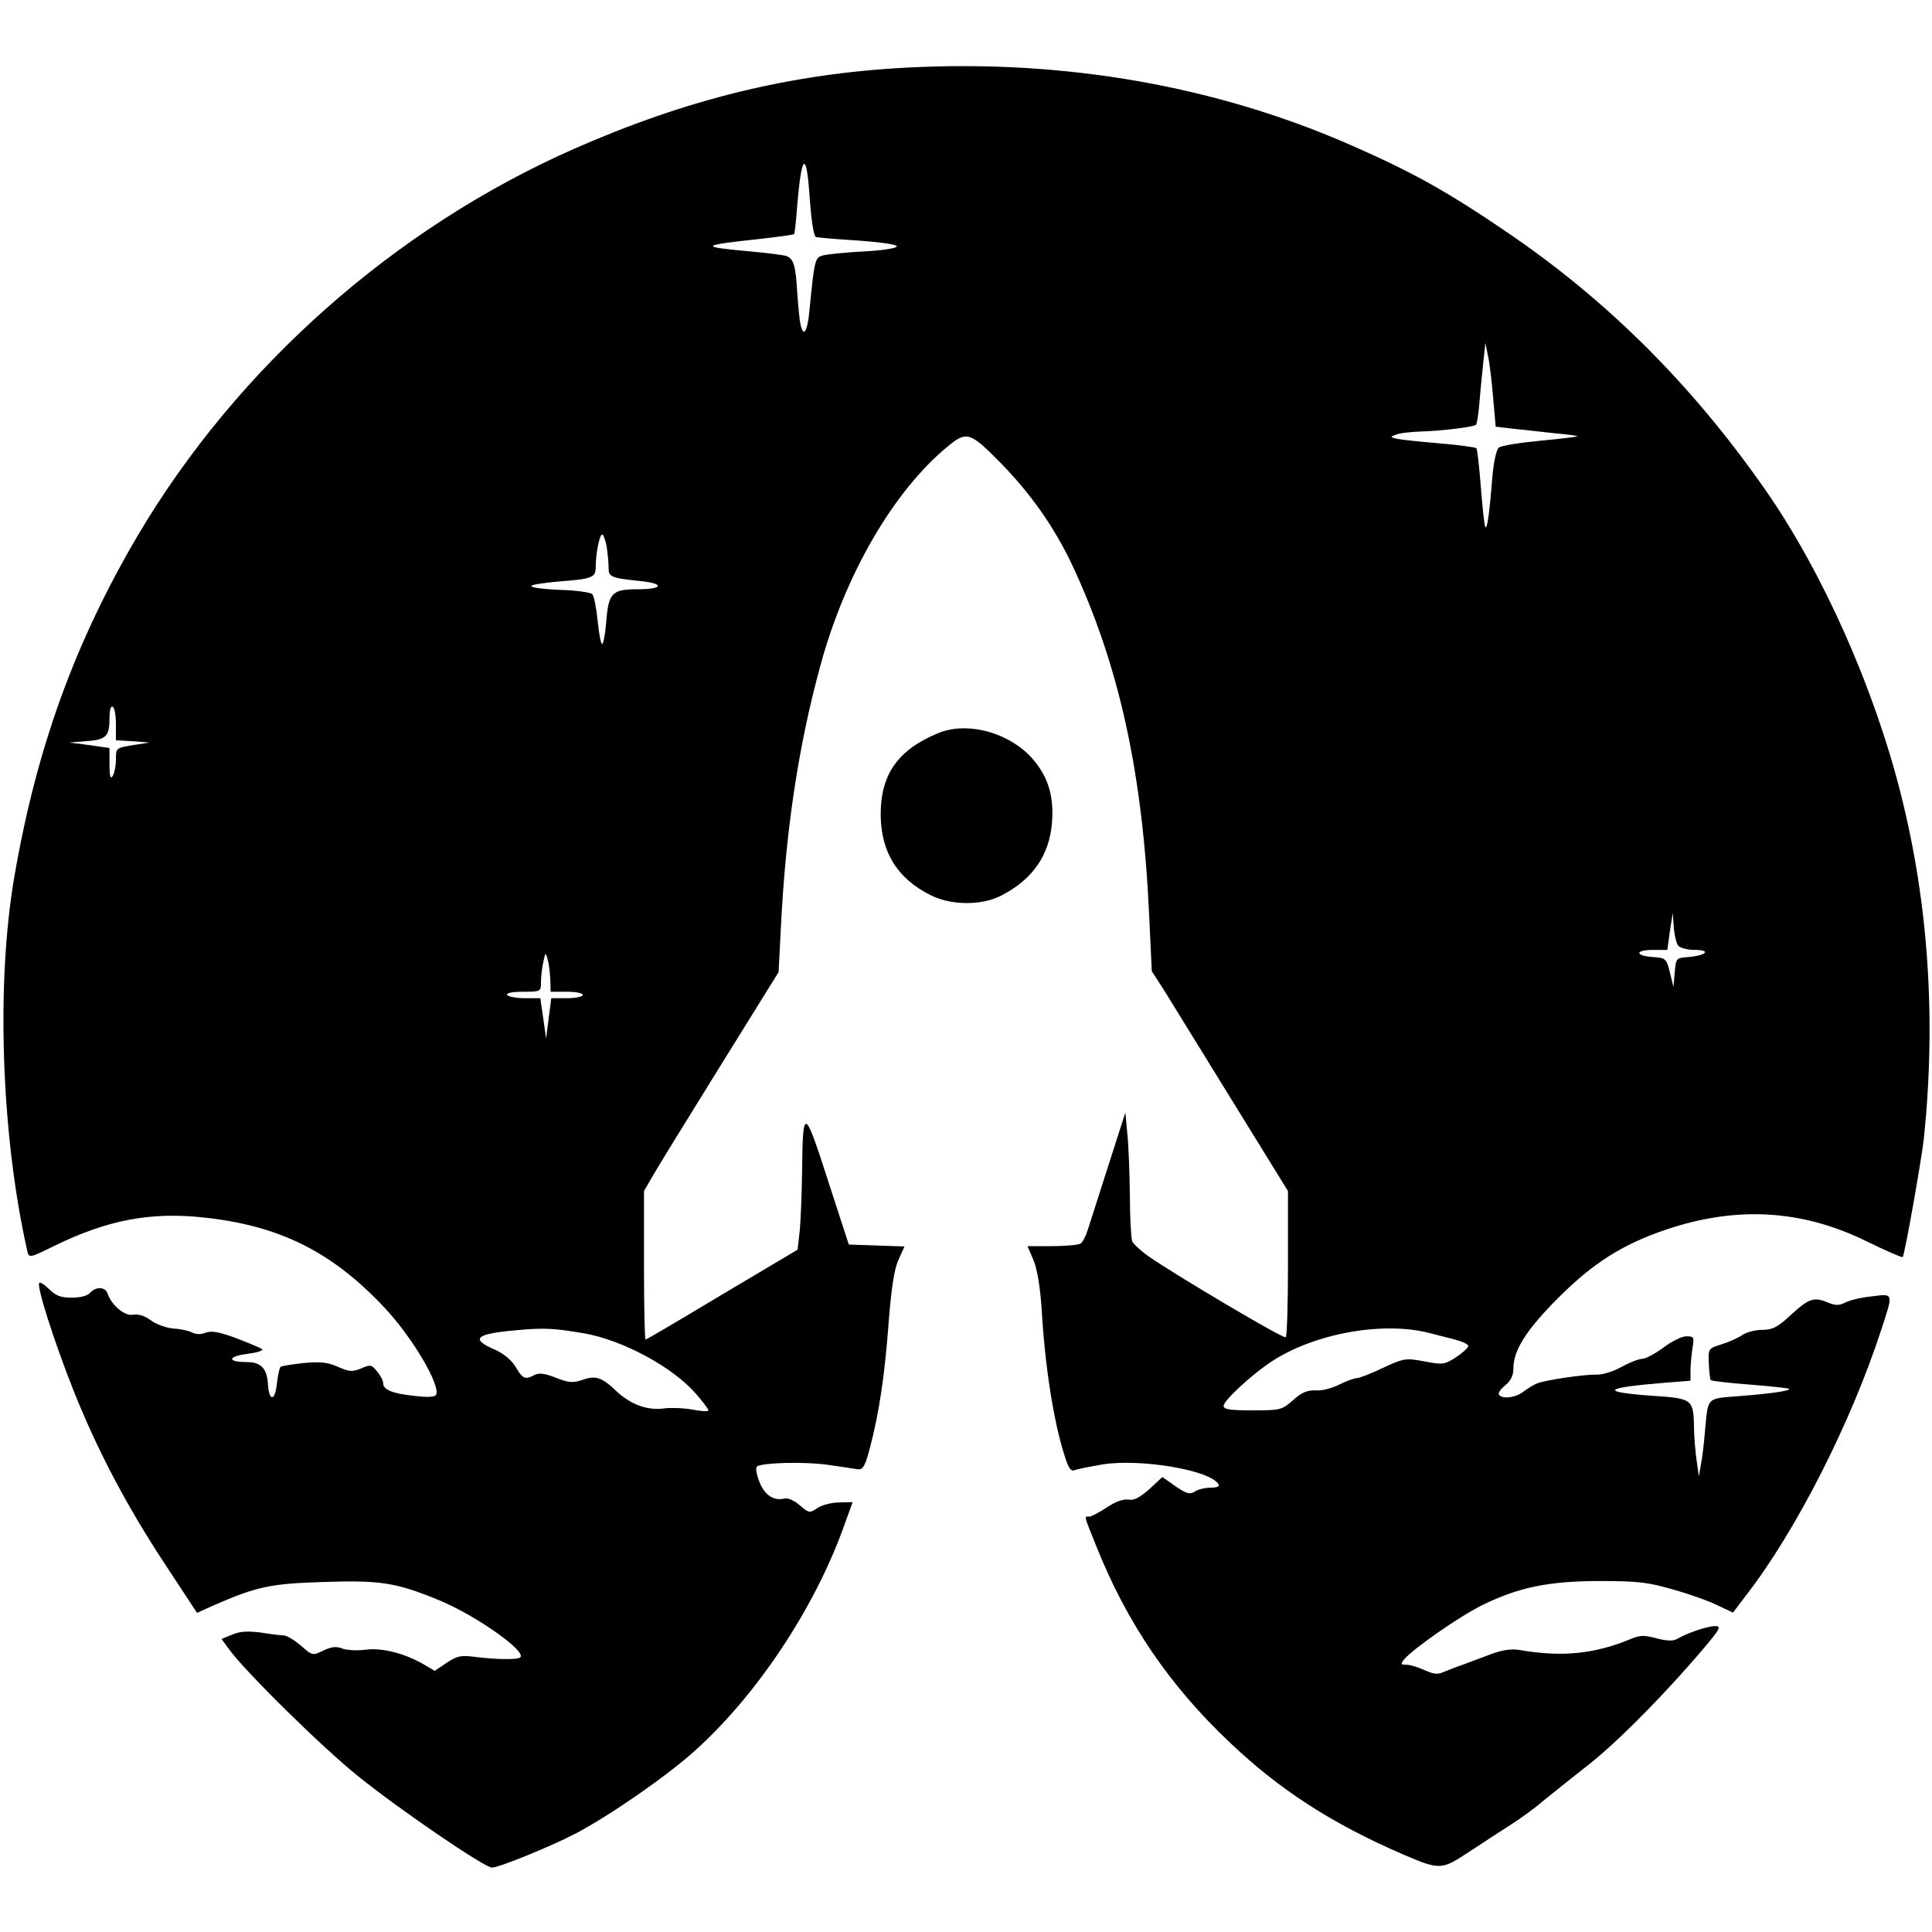 <?xml version="1.0" standalone="no"?>
<!DOCTYPE svg PUBLIC "-//W3C//DTD SVG 20010904//EN"
        "http://www.w3.org/TR/2001/REC-SVG-20010904/DTD/svg10.dtd">
<svg version="1.0" xmlns="http://www.w3.org/2000/svg"
     width="600pt" height="600pt" viewBox="0 0 600 600"
     preserveAspectRatio="xMidYMid meet">
    <g transform="translate(0,600) scale(0.1,-0.1)"
       fill="#000000" stroke="none">
        <path d="M2815 5790 c-361 -19 -685 -99 -1034 -253 -557 -246 -1044 -678
-1352 -1198 -196 -333 -315 -660 -384 -1059 -58 -334 -41 -809 40 -1166 5 -21
7 -21 82 16 165 81 300 107 465 89 237 -25 400 -107 563 -281 87 -93 175 -243
159 -270 -4 -7 -28 -8 -67 -3 -68 7 -97 19 -97 39 0 8 -8 24 -19 37 -17 21
-21 22 -50 9 -27 -11 -37 -10 -71 5 -31 14 -54 17 -106 12 -37 -4 -69 -9 -73
-12 -3 -3 -8 -26 -11 -51 -6 -57 -24 -58 -28 -2 -3 49 -22 68 -66 68 -60 0
-60 17 -1 25 32 4 53 10 49 15 -5 4 -41 19 -80 34 -54 20 -77 24 -96 17 -15
-6 -31 -5 -42 1 -9 5 -35 11 -57 12 -22 2 -54 13 -71 26 -19 14 -39 20 -55 17
-26 -5 -67 30 -79 66 -7 21 -37 22 -54 2 -8 -9 -30 -15 -57 -15 -34 0 -50 6
-70 26 -14 14 -28 23 -31 20 -9 -10 45 -179 105 -331 74 -186 164 -358 285
-542 l100 -152 46 21 c139 61 181 70 347 75 179 6 226 -2 362 -58 114 -48 268
-157 249 -176 -8 -8 -77 -7 -146 2 -38 5 -51 2 -83 -19 l-37 -25 -32 19 c-60
35 -129 53 -181 47 -26 -4 -59 -2 -73 3 -19 8 -35 6 -60 -6 -33 -16 -34 -16
-69 15 -20 17 -43 31 -53 32 -9 0 -42 4 -72 9 -39 5 -64 4 -88 -6 l-34 -14 22
-30 c48 -68 292 -308 402 -396 130 -105 393 -284 416 -284 22 0 188 68 262
107 109 58 280 177 367 255 192 172 371 441 462 693 l29 80 -42 -1 c-23 0 -53
-8 -67 -17 -25 -17 -27 -16 -55 8 -17 15 -37 24 -48 21 -33 -8 -62 11 -78 53
-9 23 -12 43 -7 47 20 12 149 15 219 5 41 -6 84 -12 94 -14 16 -2 23 10 38 68
29 110 46 228 58 390 8 103 17 163 30 192 l19 42 -87 3 -86 3 -65 200 c-73
227 -78 229 -80 29 -1 -67 -4 -149 -7 -183 l-7 -62 -234 -139 c-128 -77 -235
-140 -238 -140 -3 0 -5 104 -5 231 l0 230 27 47 c15 26 109 179 209 340 l182
293 7 137 c15 302 54 563 122 812 77 286 229 547 398 685 56 46 68 43 155 -45
97 -97 174 -206 230 -325 146 -312 219 -646 239 -1091 l8 -170 38 -59 c20 -32
115 -186 211 -342 l174 -282 0 -225 c0 -124 -3 -227 -7 -229 -8 -5 -337 190
-424 250 -26 18 -49 40 -53 48 -3 9 -7 74 -7 143 -1 70 -4 156 -8 192 l-6 65
-53 -165 c-29 -91 -58 -181 -64 -200 -6 -19 -16 -38 -22 -42 -6 -4 -46 -8 -88
-8 l-77 0 18 -42 c12 -28 21 -82 26 -153 10 -178 38 -355 72 -458 11 -36 19
-47 30 -43 8 4 47 11 86 18 117 19 334 -17 361 -61 5 -7 -4 -11 -24 -11 -16 0
-39 -5 -49 -12 -16 -10 -26 -7 -60 16 l-41 29 -41 -38 c-30 -26 -48 -36 -65
-32 -15 2 -39 -6 -66 -24 -24 -16 -49 -29 -55 -29 -17 0 -18 7 23 -95 95 -237
228 -432 415 -608 154 -146 315 -250 534 -345 117 -50 121 -50 206 6 41 27 99
65 129 84 30 19 76 52 101 74 26 21 82 66 124 99 91 69 219 196 347 342 79 92
87 103 65 103 -24 0 -84 -20 -119 -40 -12 -7 -33 -6 -63 2 -37 10 -52 10 -78
-1 -115 -48 -216 -58 -349 -35 -25 4 -53 0 -90 -14 -29 -11 -69 -26 -88 -33
-19 -6 -45 -17 -58 -22 -17 -8 -31 -6 -57 6 -20 9 -45 17 -57 17 -18 0 -19 2
-7 17 28 33 171 133 242 168 114 56 208 75 367 75 116 0 149 -4 225 -26 50
-14 112 -36 138 -49 l49 -23 41 54 c155 200 326 536 421 829 36 110 37 108
-31 99 -32 -3 -69 -12 -82 -19 -20 -10 -31 -10 -57 1 -41 17 -58 11 -116 -43
-38 -35 -54 -43 -85 -43 -21 0 -49 -7 -62 -16 -13 -9 -42 -22 -65 -29 -41 -13
-41 -13 -39 -60 1 -26 4 -49 6 -51 3 -3 58 -9 122 -14 64 -5 119 -11 121 -13
6 -6 -55 -15 -158 -23 -99 -8 -93 -1 -103 -109 -3 -38 -9 -86 -13 -105 l-6
-35 -7 50 c-4 28 -8 74 -8 103 -2 86 -5 89 -125 97 -171 12 -160 25 37 41 l77
6 0 31 c0 18 3 49 6 69 6 36 5 38 -19 38 -14 0 -46 -16 -71 -35 -26 -19 -55
-35 -66 -35 -10 0 -39 -11 -64 -25 -25 -14 -60 -25 -78 -24 -36 1 -154 -16
-184 -27 -10 -4 -30 -16 -43 -26 -25 -19 -66 -24 -76 -9 -3 5 6 18 20 29 17
14 25 30 25 52 0 57 41 121 140 220 107 107 198 165 333 211 219 74 421 63
622 -35 61 -30 112 -52 114 -50 6 5 59 305 66 370 38 369 14 727 -71 1065 -83
332 -244 693 -421 947 -228 327 -491 589 -803 801 -185 126 -293 186 -477 267
-423 187 -896 270 -1388 244z m-300 -411 c5 -66 12 -112 19 -115 6 -2 65 -7
131 -11 68 -5 120 -12 120 -18 0 -6 -46 -13 -105 -16 -58 -3 -115 -9 -127 -13
-22 -7 -24 -16 -39 -168 -6 -68 -19 -89 -28 -45 -3 12 -7 56 -10 97 -5 86 -11
106 -34 115 -9 3 -64 10 -121 15 -152 14 -147 18 48 39 51 6 95 12 97 14 2 2
6 37 9 78 14 176 30 187 40 28z m2122 -614 l8 -90 50 -6 c28 -3 85 -9 128 -14
43 -4 77 -8 75 -10 -2 -2 -54 -8 -117 -14 -62 -6 -119 -15 -126 -21 -8 -6 -16
-44 -20 -88 -9 -113 -16 -165 -22 -159 -3 3 -9 59 -14 123 -5 64 -11 119 -14
122 -3 3 -54 10 -113 15 -59 5 -118 11 -132 14 -23 5 -24 6 -5 13 11 5 47 9
80 10 65 2 162 14 169 21 3 3 8 36 11 74 3 39 9 95 12 125 l6 55 8 -40 c5 -22
12 -80 16 -130z m-2753 -462 c3 -21 6 -50 6 -65 0 -30 5 -33 103 -43 72 -8 65
-25 -12 -25 -80 0 -91 -11 -98 -98 -3 -39 -9 -72 -13 -72 -4 0 -10 33 -14 72
-4 40 -11 77 -17 83 -5 5 -50 12 -99 13 -50 2 -90 7 -90 12 0 4 38 10 84 14
105 8 116 12 116 45 0 42 12 101 20 101 4 0 10 -17 14 -37z m-1524 -553 l0
-49 53 -3 52 -4 -52 -8 c-53 -9 -53 -9 -53 -45 0 -20 -5 -43 -10 -51 -7 -11
-10 -1 -10 36 l0 51 -62 9 -63 8 50 4 c64 4 75 15 75 69 0 27 4 42 10 38 6 -3
10 -28 10 -55z m4852 -687 c6 -7 29 -13 51 -13 52 0 37 -17 -18 -22 -40 -3
-40 -3 -44 -48 l-4 -45 -11 45 c-11 44 -13 45 -54 48 -56 4 -54 22 2 22 l44 0
8 58 9 57 3 -45 c2 -24 8 -50 14 -57z m-3503 -105 l1 -38 50 0 c28 0 50 -4 50
-10 0 -5 -22 -10 -49 -10 l-49 0 -8 -62 -8 -63 -9 63 -9 62 -48 0 c-27 0 -52
5 -55 10 -4 6 15 10 49 10 55 0 56 1 56 29 0 16 3 44 7 62 7 33 7 33 14 9 4
-14 7 -42 8 -62z m106 -1099 c119 -21 273 -104 345 -186 22 -25 40 -49 40 -53
0 -4 -21 -3 -47 2 -27 5 -67 7 -91 4 -51 -7 -103 12 -147 53 -46 44 -65 50
-105 36 -30 -10 -42 -10 -83 6 -35 14 -53 16 -67 9 -29 -16 -37 -12 -58 24
-13 22 -37 42 -66 55 -77 33 -59 49 69 60 86 8 116 6 210 -10z m2625 1 c19 -5
54 -14 78 -20 23 -6 42 -15 42 -20 0 -5 -17 -21 -38 -35 -36 -23 -41 -24 -98
-13 -59 11 -64 10 -129 -20 -37 -18 -74 -32 -82 -32 -7 0 -32 -9 -54 -20 -21
-11 -55 -20 -73 -18 -26 1 -43 -6 -70 -30 -35 -31 -40 -32 -126 -32 -71 0 -90
3 -90 14 0 16 84 94 145 135 132 89 348 129 495 91z"/>
        <path d="M2913 3723 c-125 -52 -178 -128 -178 -253 1 -116 51 -198 155 -250
63 -32 159 -33 220 -1 97 50 149 125 157 226 6 76 -9 133 -50 186 -69 90 -208
132 -304 92z"/>
    </g>
</svg>
